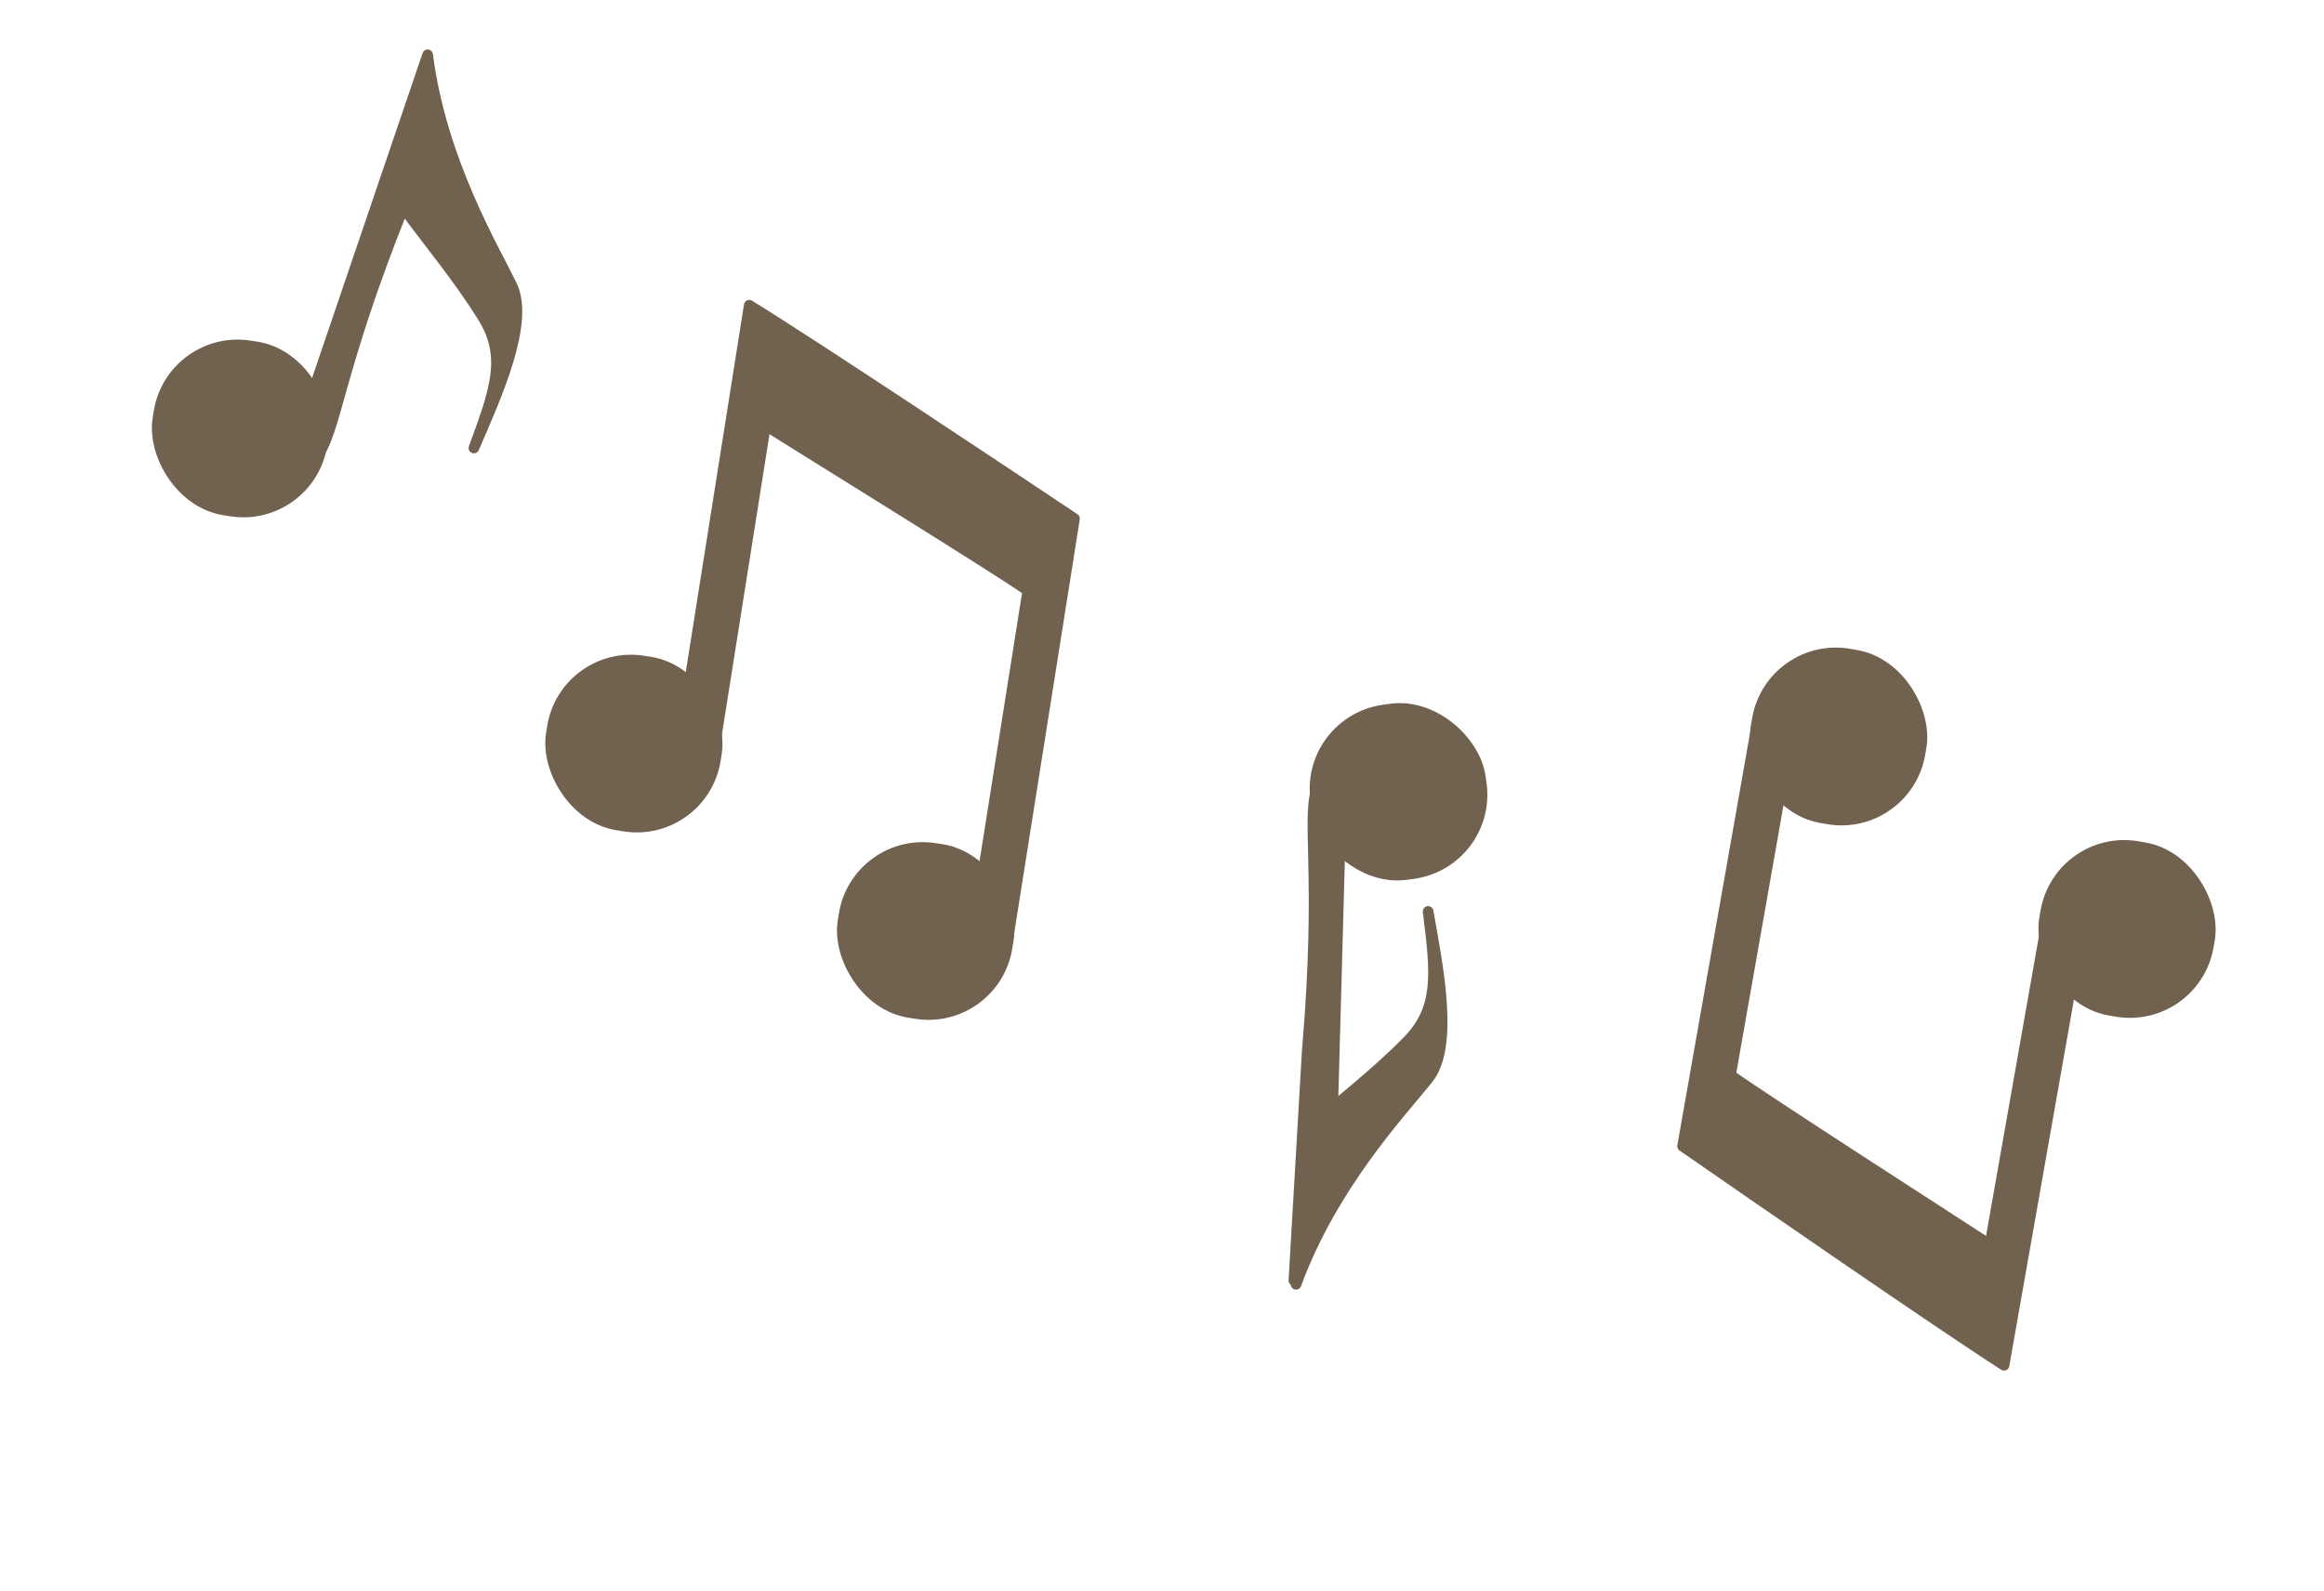 <svg viewBox="0 0 219 150" fill="none" xmlns="http://www.w3.org/2000/svg"><g opacity=".7" fill="#341E04" stroke="#341E04"><rect x="16.154" y="31.432" width="15.655" height="15.655" rx="7.5" transform="rotate(9 16.154 31.432)"/><path d="M29.658 36.447L40.297 5.166c1.302 10.016 6.214 18.18 7.928 21.717 1.713 3.538-1.487 10.53-3.568 15.35 1.998-5.45 3.18-8.59.823-12.374-2.358-3.784-5.08-6.986-7.467-10.277-6.34 15.772-6.212 21.01-8.3 23.695l-.055-6.83z" stroke-linejoin="round"/><rect x="140.63" y="81.297" width="15.655" height="15.655" rx="7.5" transform="rotate(172 140.63 81.297)"/><path d="M124.199 73.934c-1.211 3.178.443 8.15-1.009 25.085l-1.262 21.676 3.654-16.062.667-24.184-2.05-6.515z" stroke-linejoin="round"/><path d="M122.132 121.061l1.018-14.561c3.025-2.673 6.353-5.183 9.461-8.343 3.082-3.133 2.678-6.43 1.983-12.102l-.017-.14c.925 5.163 2.441 12.694.008 15.757-2.434 3.064-8.971 9.919-12.453 19.389z" stroke-linejoin="round"/><rect x="53.227" y="61.135" width="15.655" height="15.655" rx="7.5" transform="rotate(9 53.227 61.135)"/><rect x="80.715" y="78.802" width="15.655" height="15.655" rx="7.5" transform="rotate(9 80.715 78.802)"/><path d="M70.605 28.768l-5.57 35.174 1.874 9.172 5.228-33.009C75.669 42.33 93.666 53.45 96.853 55.67l-4.114 25.975s2.442 5.598 2.27 6.68l6.246-39.435c-6.52-4.36-24.585-16.387-30.65-20.122z" stroke-linejoin="round"/><rect x="206.79" y="96.634" width="15.655" height="15.655" rx="7.5" transform="rotate(-170 206.79 96.634)"/><rect x="179.614" y="78.49" width="15.655" height="15.655" rx="7.5" transform="rotate(-170 179.614 78.49)"/><path d="M188.849 128.693l6.184-35.071-1.715-9.204-5.803 32.913c-3.492-2.286-21.292-13.719-24.44-15.994l4.566-25.9s-2.343-5.639-2.153-6.718l-6.933 39.32c6.443 4.474 24.295 16.814 30.294 20.654z" stroke-linejoin="round"/></g></svg>